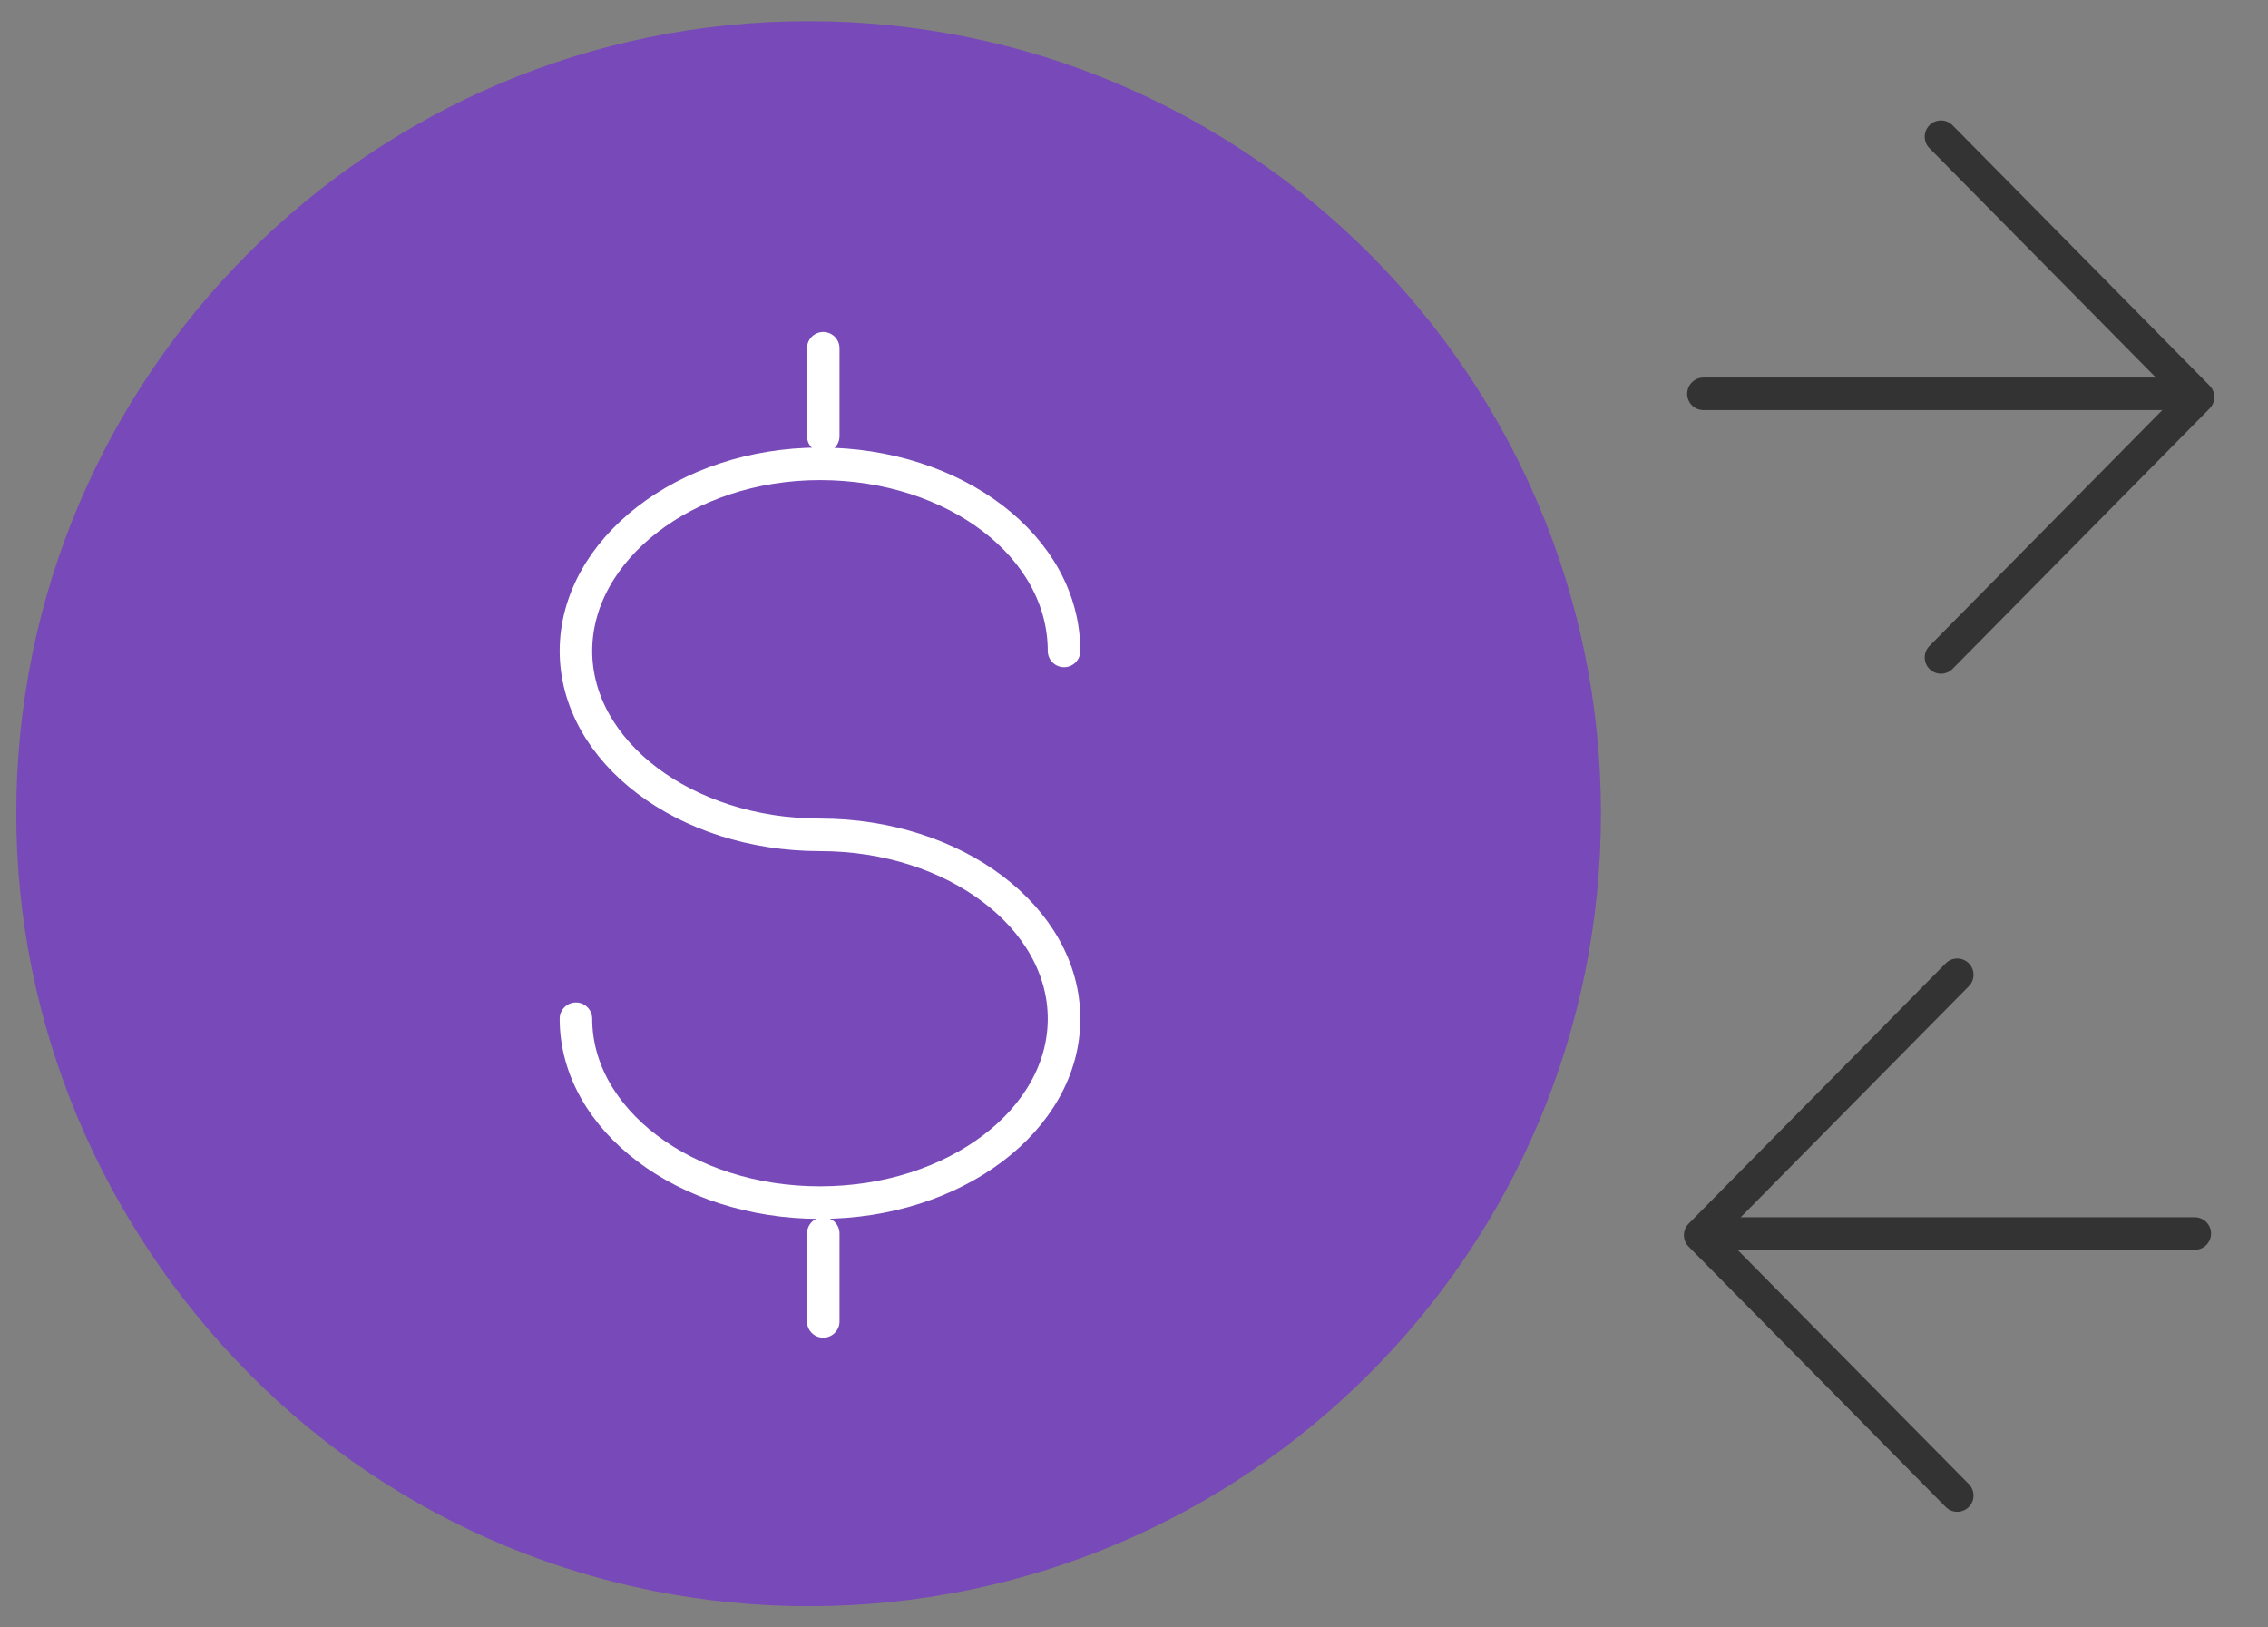 <?xml version="1.0" encoding="utf-8"?>
<!-- Generator: Adobe Illustrator 24.3.0, SVG Export Plug-In . SVG Version: 6.00 Build 0)  -->
<svg version="1.1" id="Capa_1" xmlns="http://www.w3.org/2000/svg" xmlns:xlink="http://www.w3.org/1999/xlink" x="0px" y="0px"
	 viewBox="0 0 139.4 100" style="enable-background:new 0 0 139.4 100;" xml:space="preserve">
<rect x="0" y="0" width="139.4" height="100" fill="#808080" stroke="none"/>
<style type="text/css">
	.st0{fill:none;}
	.st1{fill-rule:evenodd;clip-rule:evenodd;fill:#7849B8;}
	.st2{fill:none;stroke:#FFFFFF;stroke-width:2;stroke-linecap:round;stroke-linejoin:round;}
	.st3{fill:none;stroke:#333333;stroke-width:2;stroke-linecap:round;stroke-linejoin:round;}
</style>
<g id="transfer_48">
	<g id="Icon-_x2F_-Illustrative-_x2F_-Filled-_x2F_-Colour-_x2F_-Transfer-_x2F_-48px">
		<g id="Transfer-colour">
			<polygon id="Path" class="st0" points="1,-18.7 138.4,-18.7 138.4,118.7 1,118.7 			"/>
			<path id="Path_1_" class="st1" d="M1,50C1,23.1,22.8,1.3,49.7,1.3S98.4,23.1,98.4,50S76.6,98.7,49.7,98.7
				c-12.9,0-25.3-5.1-34.4-14.3S1,62.9,1,50z"/>
			<line id="Path_2_" class="st2" x1="50.6" y1="21.4" x2="50.6" y2="26.8"/>
			<line id="Path_3_" class="st2" x1="50.6" y1="75.8" x2="50.6" y2="81.2"/>
			<path id="Path_4_" class="st2" d="M35.4,62.6c0,6.2,6.7,11.3,15,11.3s15-5.1,15-11.3s-6.7-11.3-15-11.3s-15-5.1-15-11.3
				s6.7-11.5,15-11.5s15,5.1,15,11.5"/>
			<polyline id="Path_5_" class="st3" points="120.3,59.9 104.5,75.9 120.3,91.9 			"/>
			<line id="Path_6_" class="st3" x1="106.3" y1="75.8" x2="134.9" y2="75.8"/>
			<polyline id="Path_7_" class="st3" points="119.3,8.4 135.1,24.4 119.3,40.4 			"/>
			<line id="Path_8_" class="st3" x1="133.4" y1="24.2" x2="104.7" y2="24.2"/>
		</g>
	</g>
</g>
</svg>
